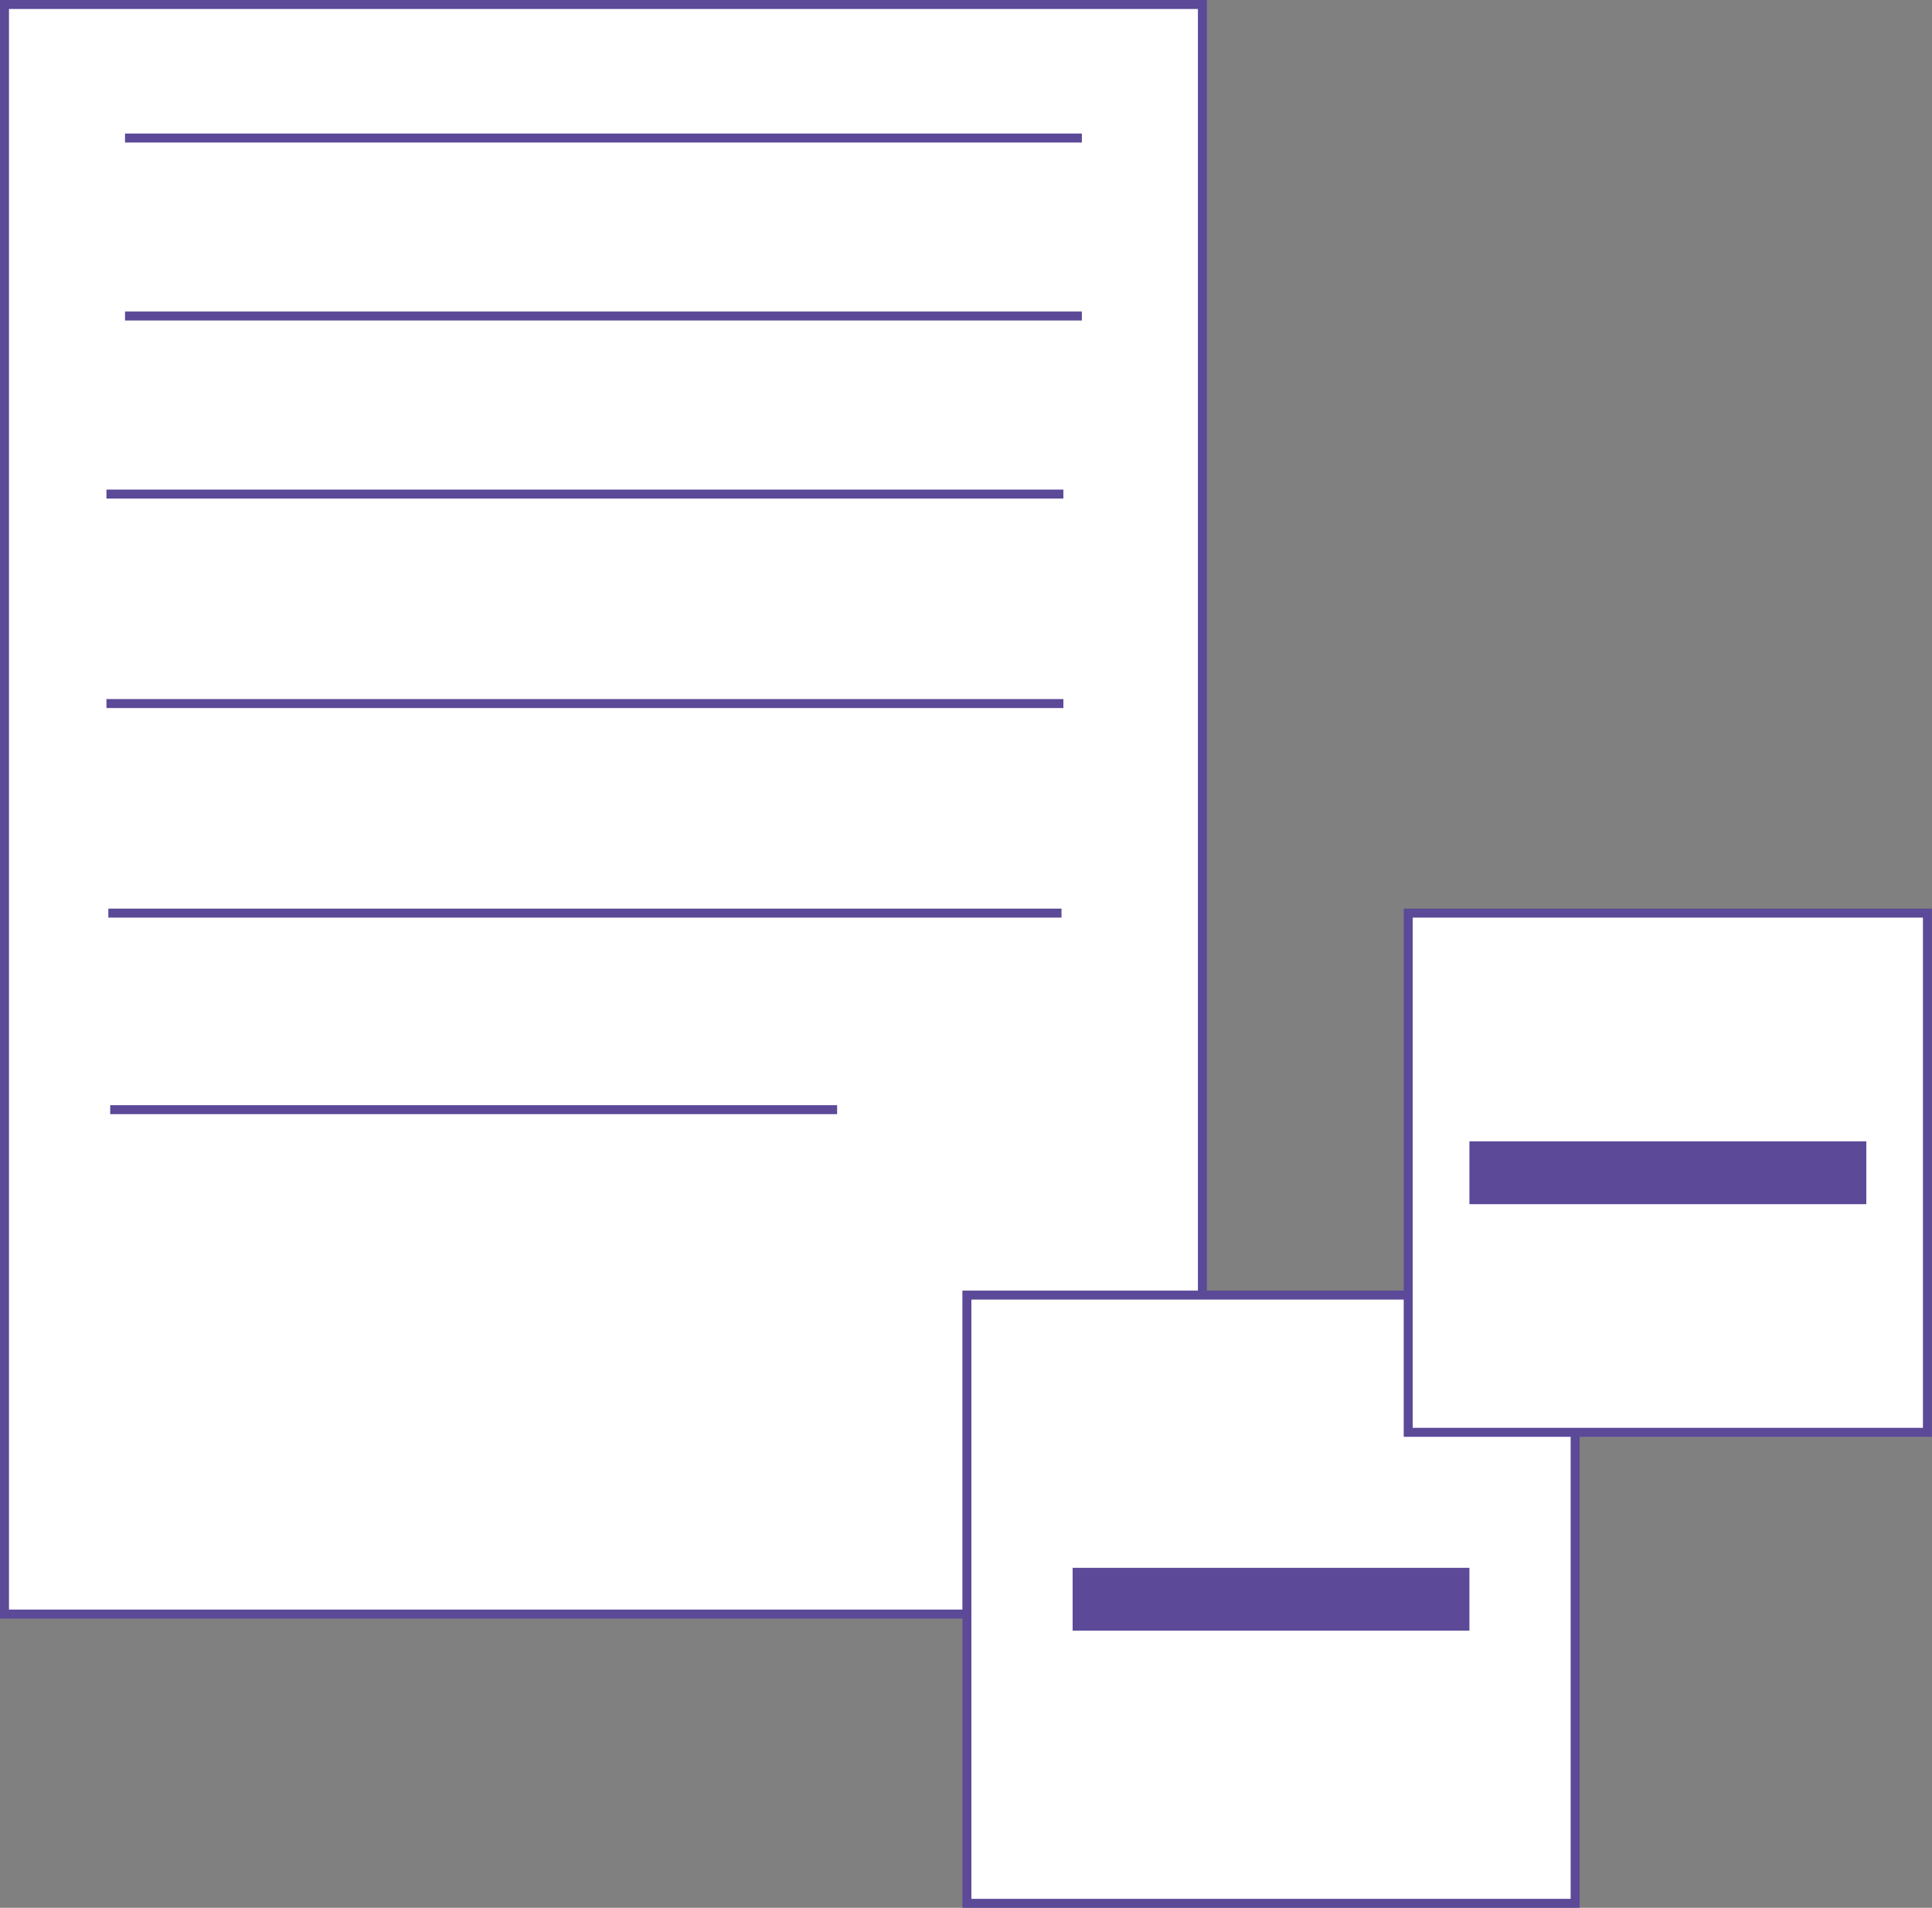 <?xml version="1.0" encoding="UTF-8"?>
<svg id="Calque_1" data-name="Calque 1" xmlns="http://www.w3.org/2000/svg" viewBox="0 0 215.26 212.57">
  <rect x="0" y="0" width="215.26" height="212.57" fill="#808080" stroke="none"/>
  <defs>
    <style>
      .cls-1, .cls-2 {
        fill: #fff;
        stroke: #5c4998;
        stroke-miterlimit: 10;
      }

      .cls-2 {
        stroke-width: 7px;
      }
    </style>
  </defs>
  <rect class="cls-1" x=".5" y=".5" width="133.47" height="179.34"/>
  <line class="cls-1" x1="13.93" y1="15.38" x2="120.54" y2="15.38"/>
  <line class="cls-1" x1="13.93" y1="35.21" x2="120.54" y2="35.21"/>
  <line class="cls-1" x1="11.86" y1="55.05" x2="118.48" y2="55.05"/>
  <line class="cls-1" x1="11.86" y1="78.39" x2="118.48" y2="78.39"/>
  <line class="cls-1" x1="12.07" y1="101.74" x2="118.27" y2="101.74"/>
  <line class="cls-1" x1="12.28" y1="123.64" x2="93.27" y2="123.64"/>
  <rect class="cls-1" x="107.73" y="144.3" width="67.77" height="67.77"/>
  <rect class="cls-1" x="156.9" y="101.74" width="57.85" height="57.85"/>
  <line class="cls-2" x1="163.72" y1="130.67" x2="207.94" y2="130.67"/>
  <line class="cls-2" x1="119.51" y1="178.19" x2="163.72" y2="178.19"/>
</svg>